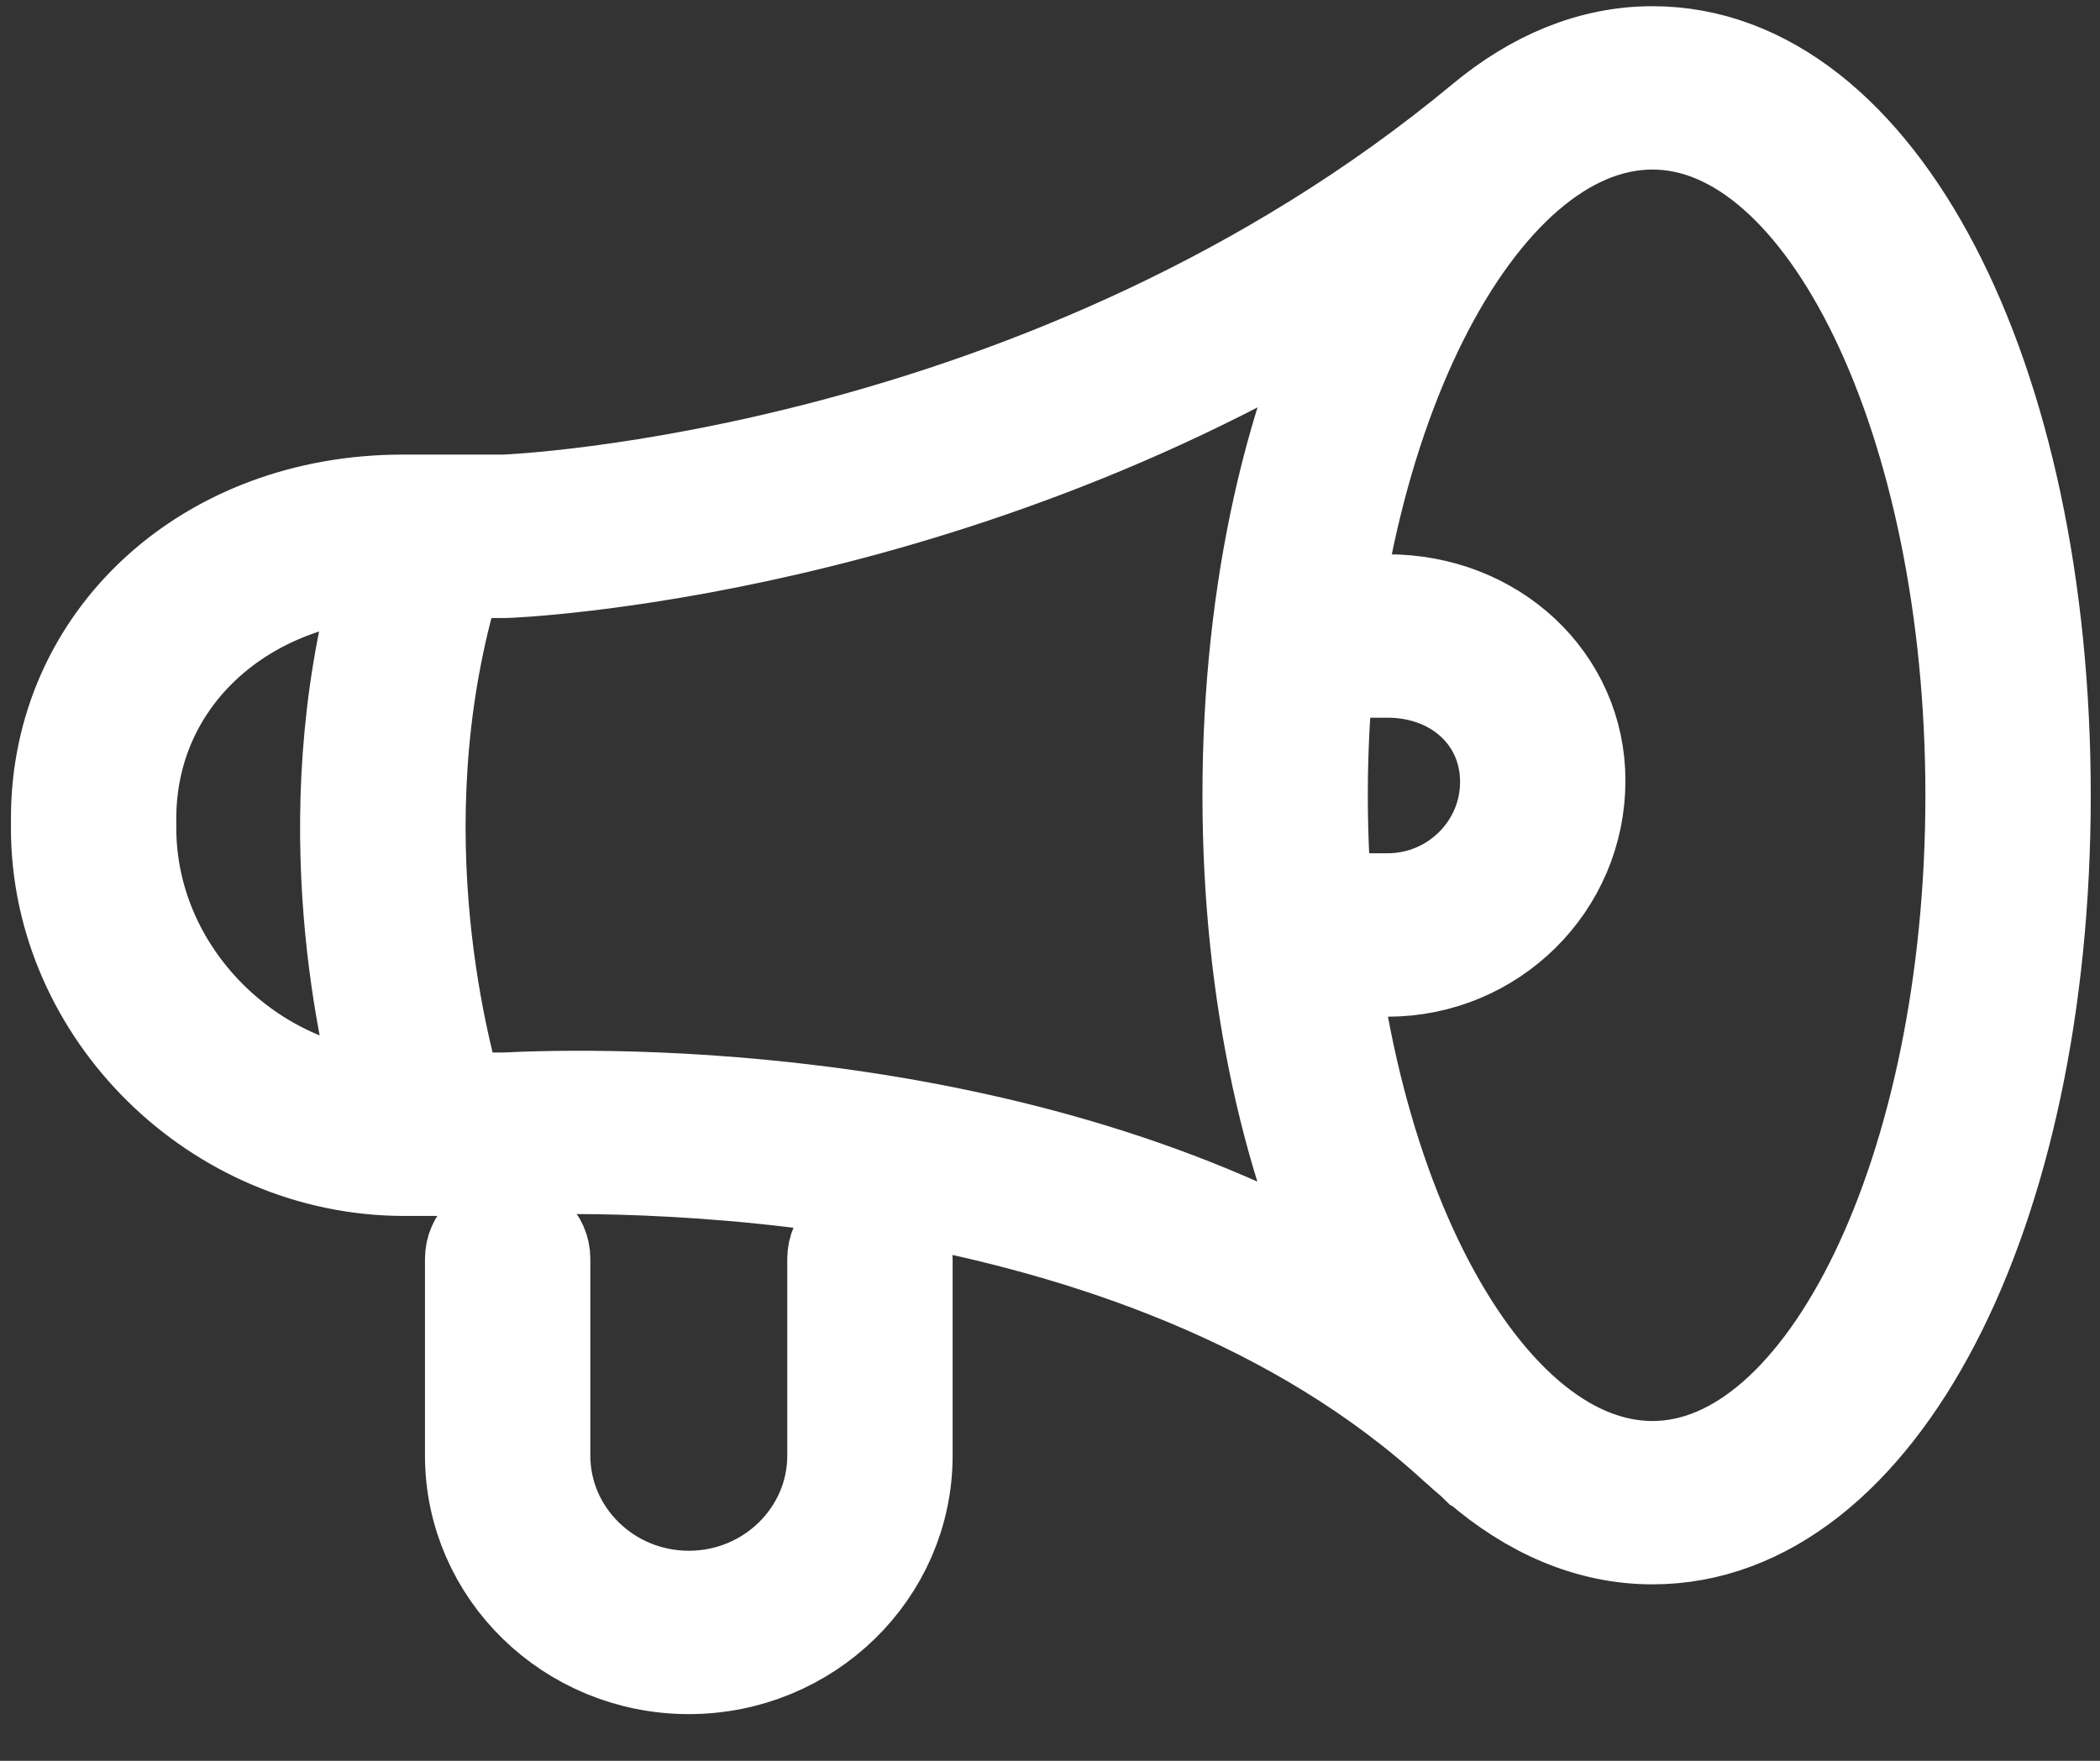 <svg width="31" height="26" viewBox="0 0 31 26" fill="none" xmlns="http://www.w3.org/2000/svg">
<rect x="0" y="0" width="31" height="26" fill="#333333" stroke="none"/>
<path d="M5.968 17.116H6.348H7.112V17.113C7.112 17.114 7.321 17.114 7.341 17.113C8.883 17.033 16.85 16.882 21.605 21.27C21.617 21.281 21.63 21.29 21.642 21.302C21.727 21.381 21.82 21.451 21.903 21.534C21.905 21.535 21.906 21.535 21.908 21.537C22.659 22.186 23.498 22.556 24.395 22.556C27.604 22.556 30.025 17.907 30.025 11.743C30.025 5.579 27.604 0.93 24.395 0.93C23.525 0.93 22.709 1.278 21.974 1.89C15.537 7.234 7.514 7.549 7.446 7.551H6.348H5.945C3.125 7.551 1 9.499 1 12.084V12.228C1 14.878 3.275 17.116 5.968 17.116ZM29.261 11.743C29.261 17.3 27.079 21.821 24.395 21.821C21.662 21.821 19.353 17.206 19.353 11.743C19.353 6.281 21.662 1.665 24.395 1.665C27.078 1.665 29.261 6.186 29.261 11.743ZM7.458 8.287C7.532 8.287 14.13 8.031 20.272 4.06C19.227 6.006 18.589 8.71 18.589 11.743C18.589 14.691 19.195 17.321 20.188 19.253C15.28 16.181 8.881 16.306 7.441 16.38H6.63C6.345 15.43 5.449 11.966 6.625 8.287H7.458ZM1.764 12.084C1.764 9.955 3.507 8.35 5.832 8.297C4.76 11.817 5.483 15.145 5.832 16.373C3.614 16.299 1.764 14.433 1.764 12.227V12.084Z" fill="#808184" stroke="white" stroke-width="1.677"/>
<path d="M20.482 9.023H20.1C19.889 9.023 19.718 9.188 19.718 9.391C19.718 9.594 19.889 9.759 20.1 9.759H20.482C21.57 9.759 22.392 10.518 22.392 11.546C22.392 12.589 21.535 13.438 20.482 13.438H20.1C19.889 13.438 19.718 13.603 19.718 13.806C19.718 14.009 19.889 14.174 20.1 14.174H20.482C21.956 14.174 23.156 12.995 23.156 11.526C23.156 10.123 21.981 9.023 20.482 9.023Z" fill="#808184" stroke="white" stroke-width="1.677"/>
<path d="M7.494 18.219C7.283 18.219 7.112 18.384 7.112 18.587V21.494C7.112 23.136 8.483 24.472 10.168 24.472C11.854 24.472 13.224 23.136 13.224 21.494V18.587C13.224 18.384 13.053 18.219 12.842 18.219C12.632 18.219 12.46 18.384 12.46 18.587V21.494C12.46 22.73 11.432 23.737 10.168 23.737C8.905 23.737 7.876 22.73 7.876 21.494V18.587C7.876 18.384 7.705 18.219 7.494 18.219Z" fill="#808184" stroke="white" stroke-width="1.677"/>
</svg>
